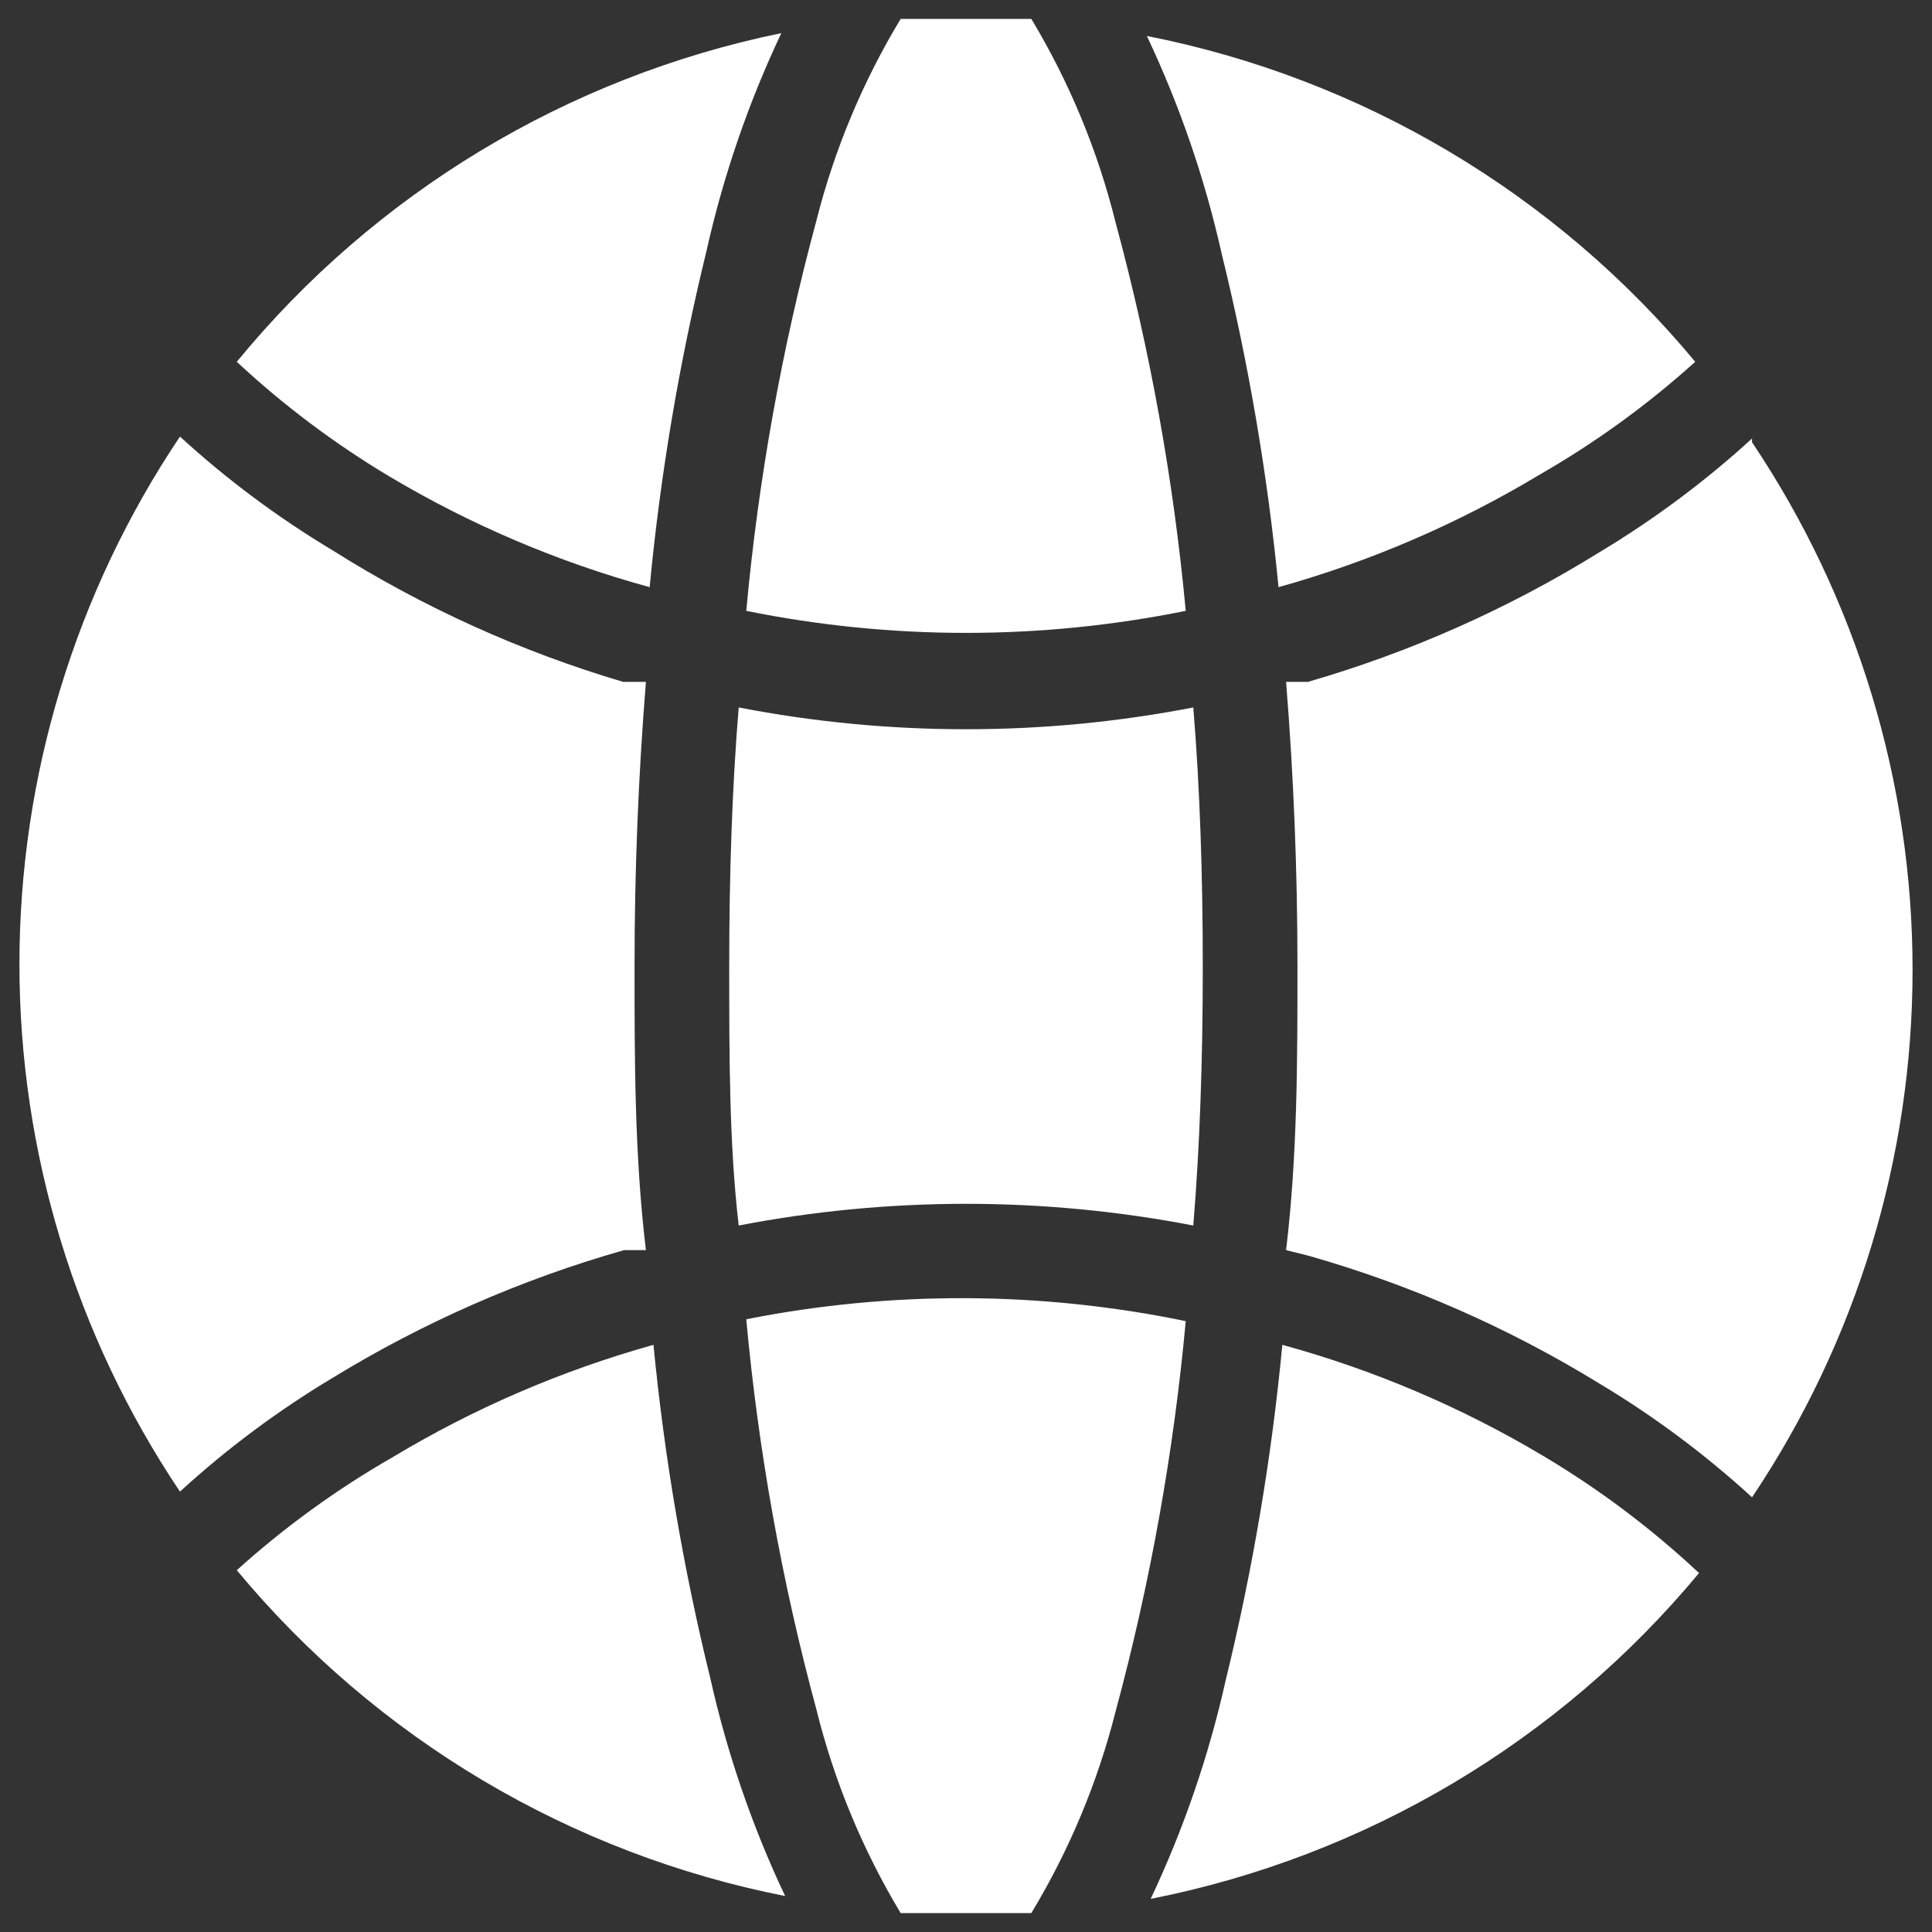 <svg width="34" height="34" viewBox="0 0 34 34" fill="none" xmlns="http://www.w3.org/2000/svg">
  <rect x="0" y="0" width="34" height="34" fill="#333333" stroke="none"/>
  <path
    d="M11.167 17C11.167 18.667 11.167 20.333 11.367 22H10.983C9.178 22.513 7.451 23.27 5.85 24.25C4.891 24.825 3.992 25.495 3.167 26.25C1.325 23.504 0.342 20.273 0.342 16.967C0.342 13.661 1.325 10.429 3.167 7.683C3.992 8.438 4.891 9.108 5.85 9.683C7.441 10.687 9.163 11.466 10.967 12H11.367C11.233 13.667 11.167 15.333 11.167 17ZM4.167 6.367C4.988 7.132 5.887 7.807 6.85 8.383C8.283 9.237 9.825 9.893 11.433 10.333C11.622 8.339 11.957 6.362 12.433 4.417C12.729 3.094 13.171 1.808 13.75 0.583C9.987 1.355 6.603 3.397 4.167 6.367ZM20.183 0.633C20.762 1.858 21.204 3.144 21.5 4.467C21.974 6.395 22.308 8.356 22.5 10.333C24.116 9.882 25.663 9.215 27.1 8.35C28.079 7.788 28.995 7.123 29.833 6.367C27.372 3.402 23.964 1.378 20.183 0.633ZM13.133 23.217C13.346 25.537 13.759 27.834 14.367 30.083C14.68 31.345 15.18 32.553 15.85 33.667H17H18.15C18.817 32.563 19.317 31.367 19.633 30.117C20.241 27.867 20.654 25.57 20.867 23.25C18.317 22.722 15.687 22.711 13.133 23.217ZM21 12.45C19.682 12.705 18.343 12.834 17 12.833C15.658 12.834 14.318 12.705 13 12.45C12.883 13.867 12.833 15.4 12.833 17C12.833 18.6 12.833 20.133 13 21.567C15.642 21.058 18.358 21.058 21 21.567C21.117 20.15 21.167 18.617 21.167 17.017C21.167 15.417 21.117 13.867 21 12.45ZM19.633 3.917C19.32 2.655 18.82 1.447 18.15 0.333H17H15.85C15.183 1.437 14.683 2.633 14.367 3.883C13.759 6.132 13.346 8.43 13.133 10.75C15.685 11.267 18.315 11.267 20.867 10.75C20.652 8.441 20.239 6.155 19.633 3.917ZM30.833 7.717C30.008 8.471 29.109 9.141 28.15 9.717C26.551 10.709 24.824 11.477 23.017 12H22.633C22.767 13.667 22.833 15.333 22.833 17C22.833 18.667 22.833 20.333 22.633 22L23.033 22.1C24.834 22.613 26.555 23.37 28.15 24.35C29.109 24.925 30.008 25.595 30.833 26.35C32.675 23.604 33.658 20.373 33.658 17.067C33.658 13.761 32.675 10.529 30.833 7.783V7.717ZM27.15 25.617C25.717 24.763 24.175 24.107 22.567 23.667C22.378 25.66 22.043 27.638 21.567 29.583C21.271 30.906 20.829 32.191 20.25 33.417C24.03 32.672 27.439 30.647 29.9 27.683C29.061 26.897 28.139 26.204 27.15 25.617ZM12.5 29.533C12.026 27.604 11.691 25.644 11.5 23.667C9.884 24.118 8.337 24.785 6.9 25.65C5.921 26.212 5.005 26.877 4.167 27.633C6.628 30.597 10.036 32.622 13.817 33.367C13.237 32.141 12.796 30.856 12.5 29.533Z"
    fill="white"/>
</svg>
